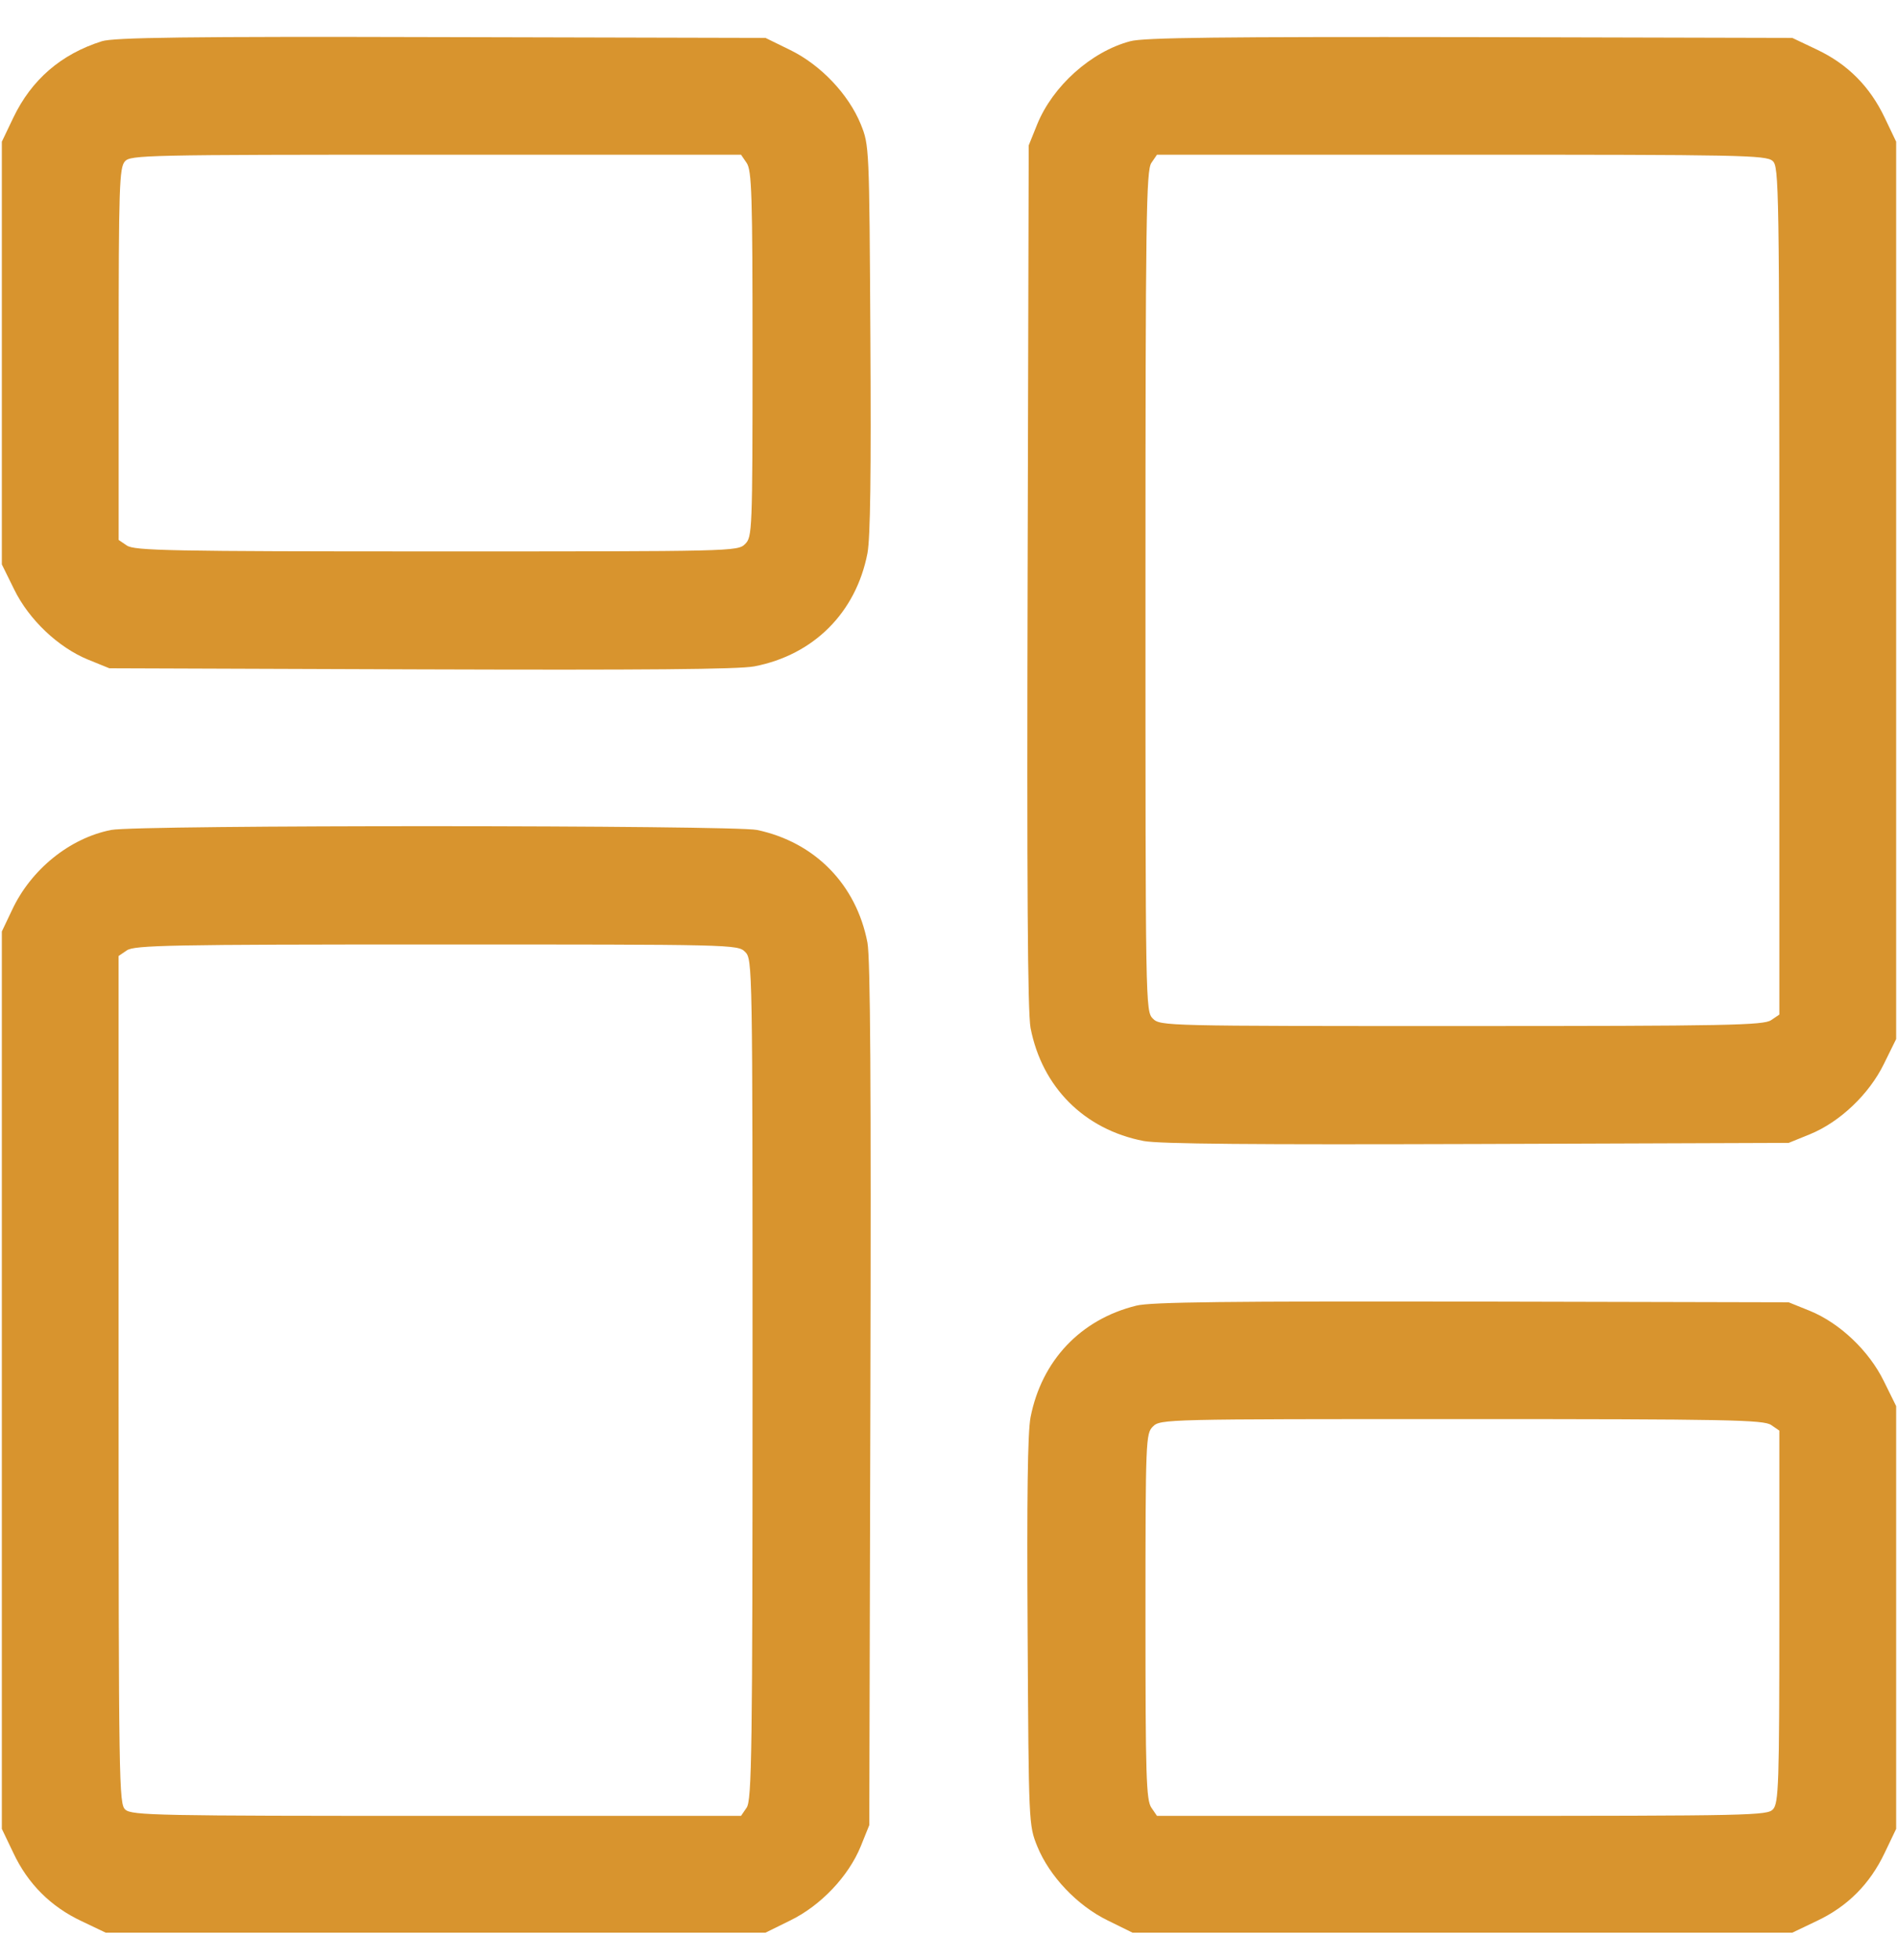 <svg width="31" height="32" viewBox="0 0 31 32" fill="none" xmlns="http://www.w3.org/2000/svg">
<g clip-path="url(#clip0_155_77)">
<path d="M1.665 0.673C0.993 0.885 0.515 1.303 0.218 1.92L0.03 2.314V5.765V9.216L0.23 9.622C0.472 10.118 0.951 10.572 1.441 10.772L1.786 10.912L6.872 10.93C10.523 10.942 12.061 10.93 12.321 10.881C13.29 10.694 13.98 10.003 14.168 9.035C14.216 8.78 14.229 7.727 14.216 5.523C14.198 2.393 14.198 2.374 14.059 2.029C13.859 1.539 13.405 1.061 12.909 0.818L12.503 0.619L7.205 0.606C3.039 0.594 1.853 0.613 1.665 0.673ZM12.194 2.659C12.279 2.78 12.291 3.174 12.291 5.777C12.291 8.683 12.285 8.768 12.17 8.883C12.049 9.004 11.97 9.004 7.126 9.004C2.773 9.004 2.192 8.992 2.071 8.907L1.938 8.817V5.783C1.938 3.04 1.95 2.738 2.04 2.635C2.131 2.532 2.367 2.526 7.12 2.526H12.103L12.194 2.659Z" fill="#D8942E"/>
<path d="M18.461 0.673C17.819 0.843 17.195 1.406 16.941 2.029L16.802 2.374L16.784 9.398C16.771 14.472 16.784 16.524 16.832 16.785C17.02 17.753 17.71 18.444 18.679 18.631C18.939 18.68 20.477 18.692 24.128 18.68L29.214 18.662L29.559 18.522C30.049 18.323 30.528 17.868 30.77 17.372L30.97 16.966V9.64V2.314L30.782 1.92C30.54 1.412 30.177 1.048 29.68 0.812L29.274 0.619L24.007 0.606C19.968 0.6 18.673 0.613 18.461 0.673ZM28.953 2.629C29.056 2.72 29.062 3.016 29.062 9.646V16.567L28.929 16.657C28.808 16.742 28.227 16.754 23.874 16.754C19.03 16.754 18.951 16.754 18.83 16.633C18.709 16.512 18.709 16.433 18.709 9.652C18.709 3.543 18.721 2.78 18.806 2.659L18.897 2.526H23.868C28.409 2.526 28.851 2.532 28.953 2.629Z" fill="#D8942E"/>
<path d="M1.816 13.552C1.138 13.685 0.503 14.199 0.194 14.865L0.03 15.21V22.537V29.863L0.218 30.256C0.454 30.759 0.829 31.134 1.332 31.37L1.726 31.558H7.114H12.503L12.909 31.358C13.405 31.116 13.859 30.638 14.059 30.147L14.198 29.802L14.216 22.779C14.229 17.705 14.216 15.652 14.168 15.392C13.986 14.441 13.308 13.751 12.364 13.552C11.976 13.473 2.24 13.467 1.816 13.552ZM12.17 15.543C12.291 15.665 12.291 15.743 12.291 22.524C12.291 28.634 12.279 29.397 12.194 29.518L12.103 29.651H7.132C2.591 29.651 2.149 29.645 2.046 29.548C1.944 29.457 1.937 29.16 1.937 22.531V15.61L2.071 15.519C2.192 15.434 2.773 15.422 7.126 15.422C11.97 15.422 12.049 15.422 12.17 15.543Z" fill="#D8942E"/>
<path d="M18.558 21.32C17.649 21.544 17.014 22.216 16.832 23.142C16.784 23.396 16.771 24.444 16.784 26.654C16.802 29.784 16.802 29.802 16.941 30.147C17.141 30.638 17.595 31.116 18.091 31.358L18.497 31.558H23.886H29.274L29.68 31.364C30.177 31.128 30.54 30.765 30.782 30.256L30.97 29.863V26.412V22.96L30.77 22.555C30.528 22.058 30.049 21.604 29.559 21.404L29.214 21.265L24.037 21.253C20.108 21.247 18.788 21.259 18.558 21.32ZM28.929 23.269L29.062 23.36V26.393C29.062 29.136 29.05 29.439 28.96 29.542C28.869 29.645 28.633 29.651 23.88 29.651H18.897L18.806 29.518C18.721 29.397 18.709 29.003 18.709 26.399C18.709 23.493 18.715 23.409 18.83 23.294C18.951 23.172 19.03 23.172 23.874 23.172C28.227 23.172 28.808 23.184 28.929 23.269Z" fill="#D8942E"/>
</g>
<defs>
<clipPath id="clip0_155_77">
<rect width="31" height="31" fill="white" transform="translate(0 0.588)"/>
</clipPath>
</defs>
</svg>
